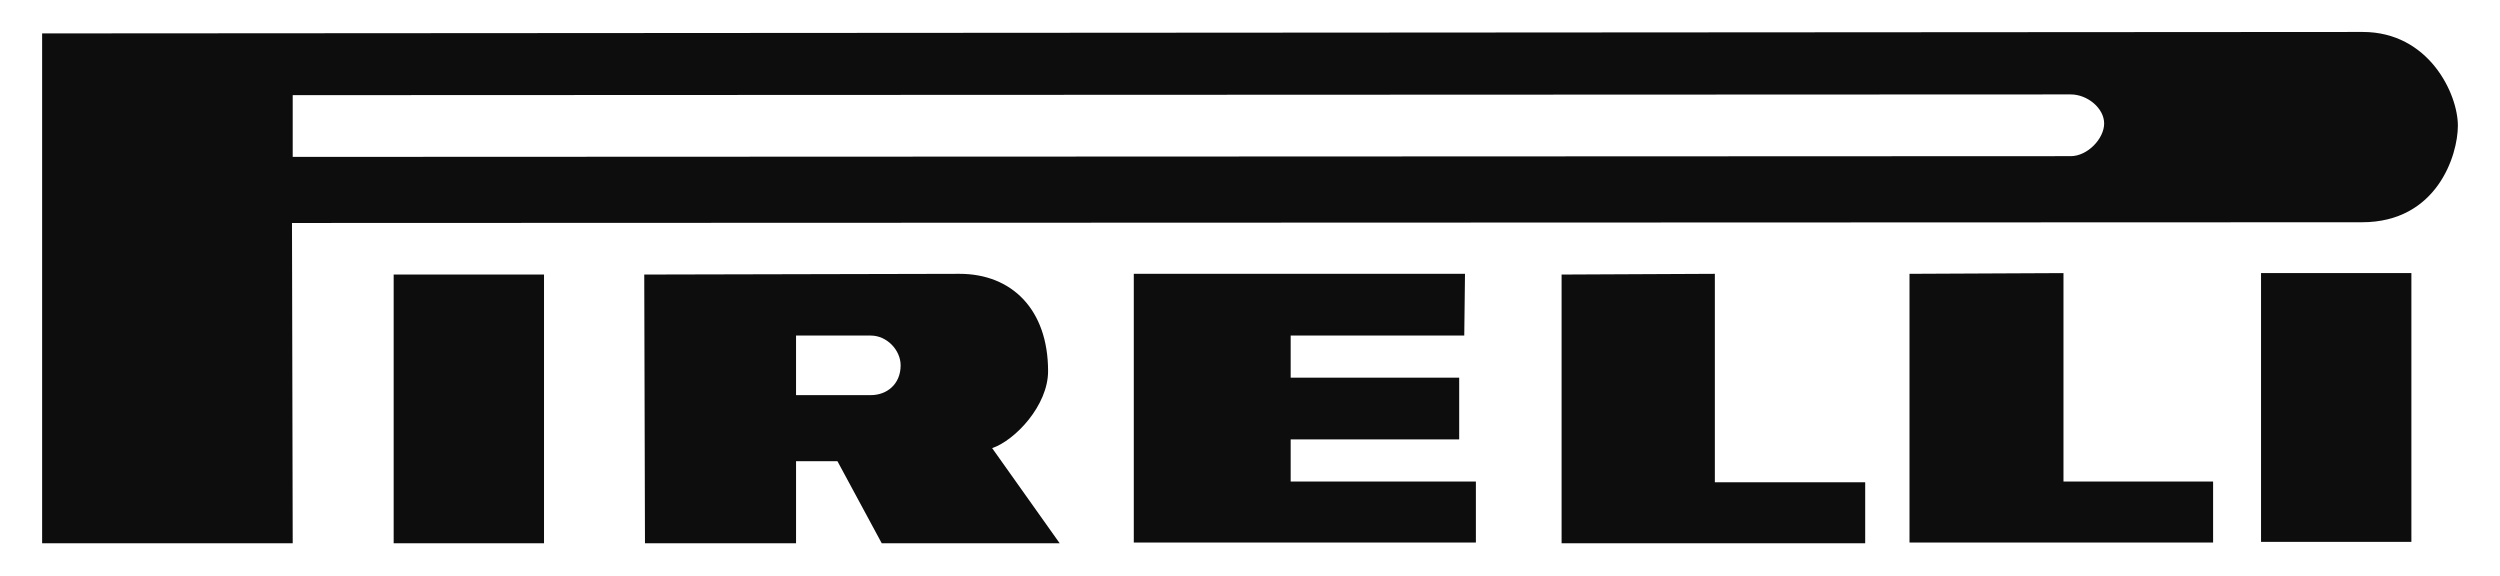 <?xml version="1.0" encoding="utf-8"?>
<!-- Generator: Adobe Illustrator 22.1.0, SVG Export Plug-In . SVG Version: 6.00 Build 0)  -->
<svg version="1.1" id="Layer_1" xmlns="http://www.w3.org/2000/svg" xmlns:xlink="http://www.w3.org/1999/xlink" x="0px" y="0px"
	 viewBox="0 0 344.2 79.3" style="enable-background:new 0 0 344.2 79.3;" xml:space="preserve">
<style type="text/css">
	.st0{fill:#0D0D0D;}
</style>
<g>
	<path class="st0" d="M325.3,4.4c9.1,0,13.1,8.5,13.1,12.9c0,4.1-2.9,13.3-13.2,13.3l-285,0.1l0.1,44.1H5.8V4.6L325.3,4.4L325.3,4.4
		z M285.1,13L285.1,13L40.3,13.1v8.5l244.8-0.1c2.3,0,4.6-2.4,4.6-4.5S287.4,13,285.1,13z M132.1,37.7c7.2,0,12.2,4.9,12.2,13.4
		c0,4.7-4.5,9.5-7.7,10.6l9.3,13.1h-24.5l-6.1-11.3h-5.7v11.3H88.8l-0.1-37L132.1,37.7L132.1,37.7z M119.9,46.2L119.9,46.2l-10.3,0
		v8.2h10.3c2.2,0,4.1-1.5,4.1-4.1C124,48.2,122.1,46.2,119.9,46.2z M201.7,37.7l-0.1,8.5h-23.9V52h23.2v8.5h-23.2v5.8h25.5v8.4
		h-47.1v-37L201.7,37.7L201.7,37.7z M236.1,37.7v28.7h20.7v8.4H215v-37L236.1,37.7L236.1,37.7z M284.1,37.6v28.7h20.6v8.4h-41.8v-37
		L284.1,37.6L284.1,37.6z M74.9,37.8v37H54.2v-37L74.9,37.8L74.9,37.8z M311.3,37.6H332v37h-20.7V37.6L311.3,37.6L311.3,37.6z"/>
</g>
</svg>
